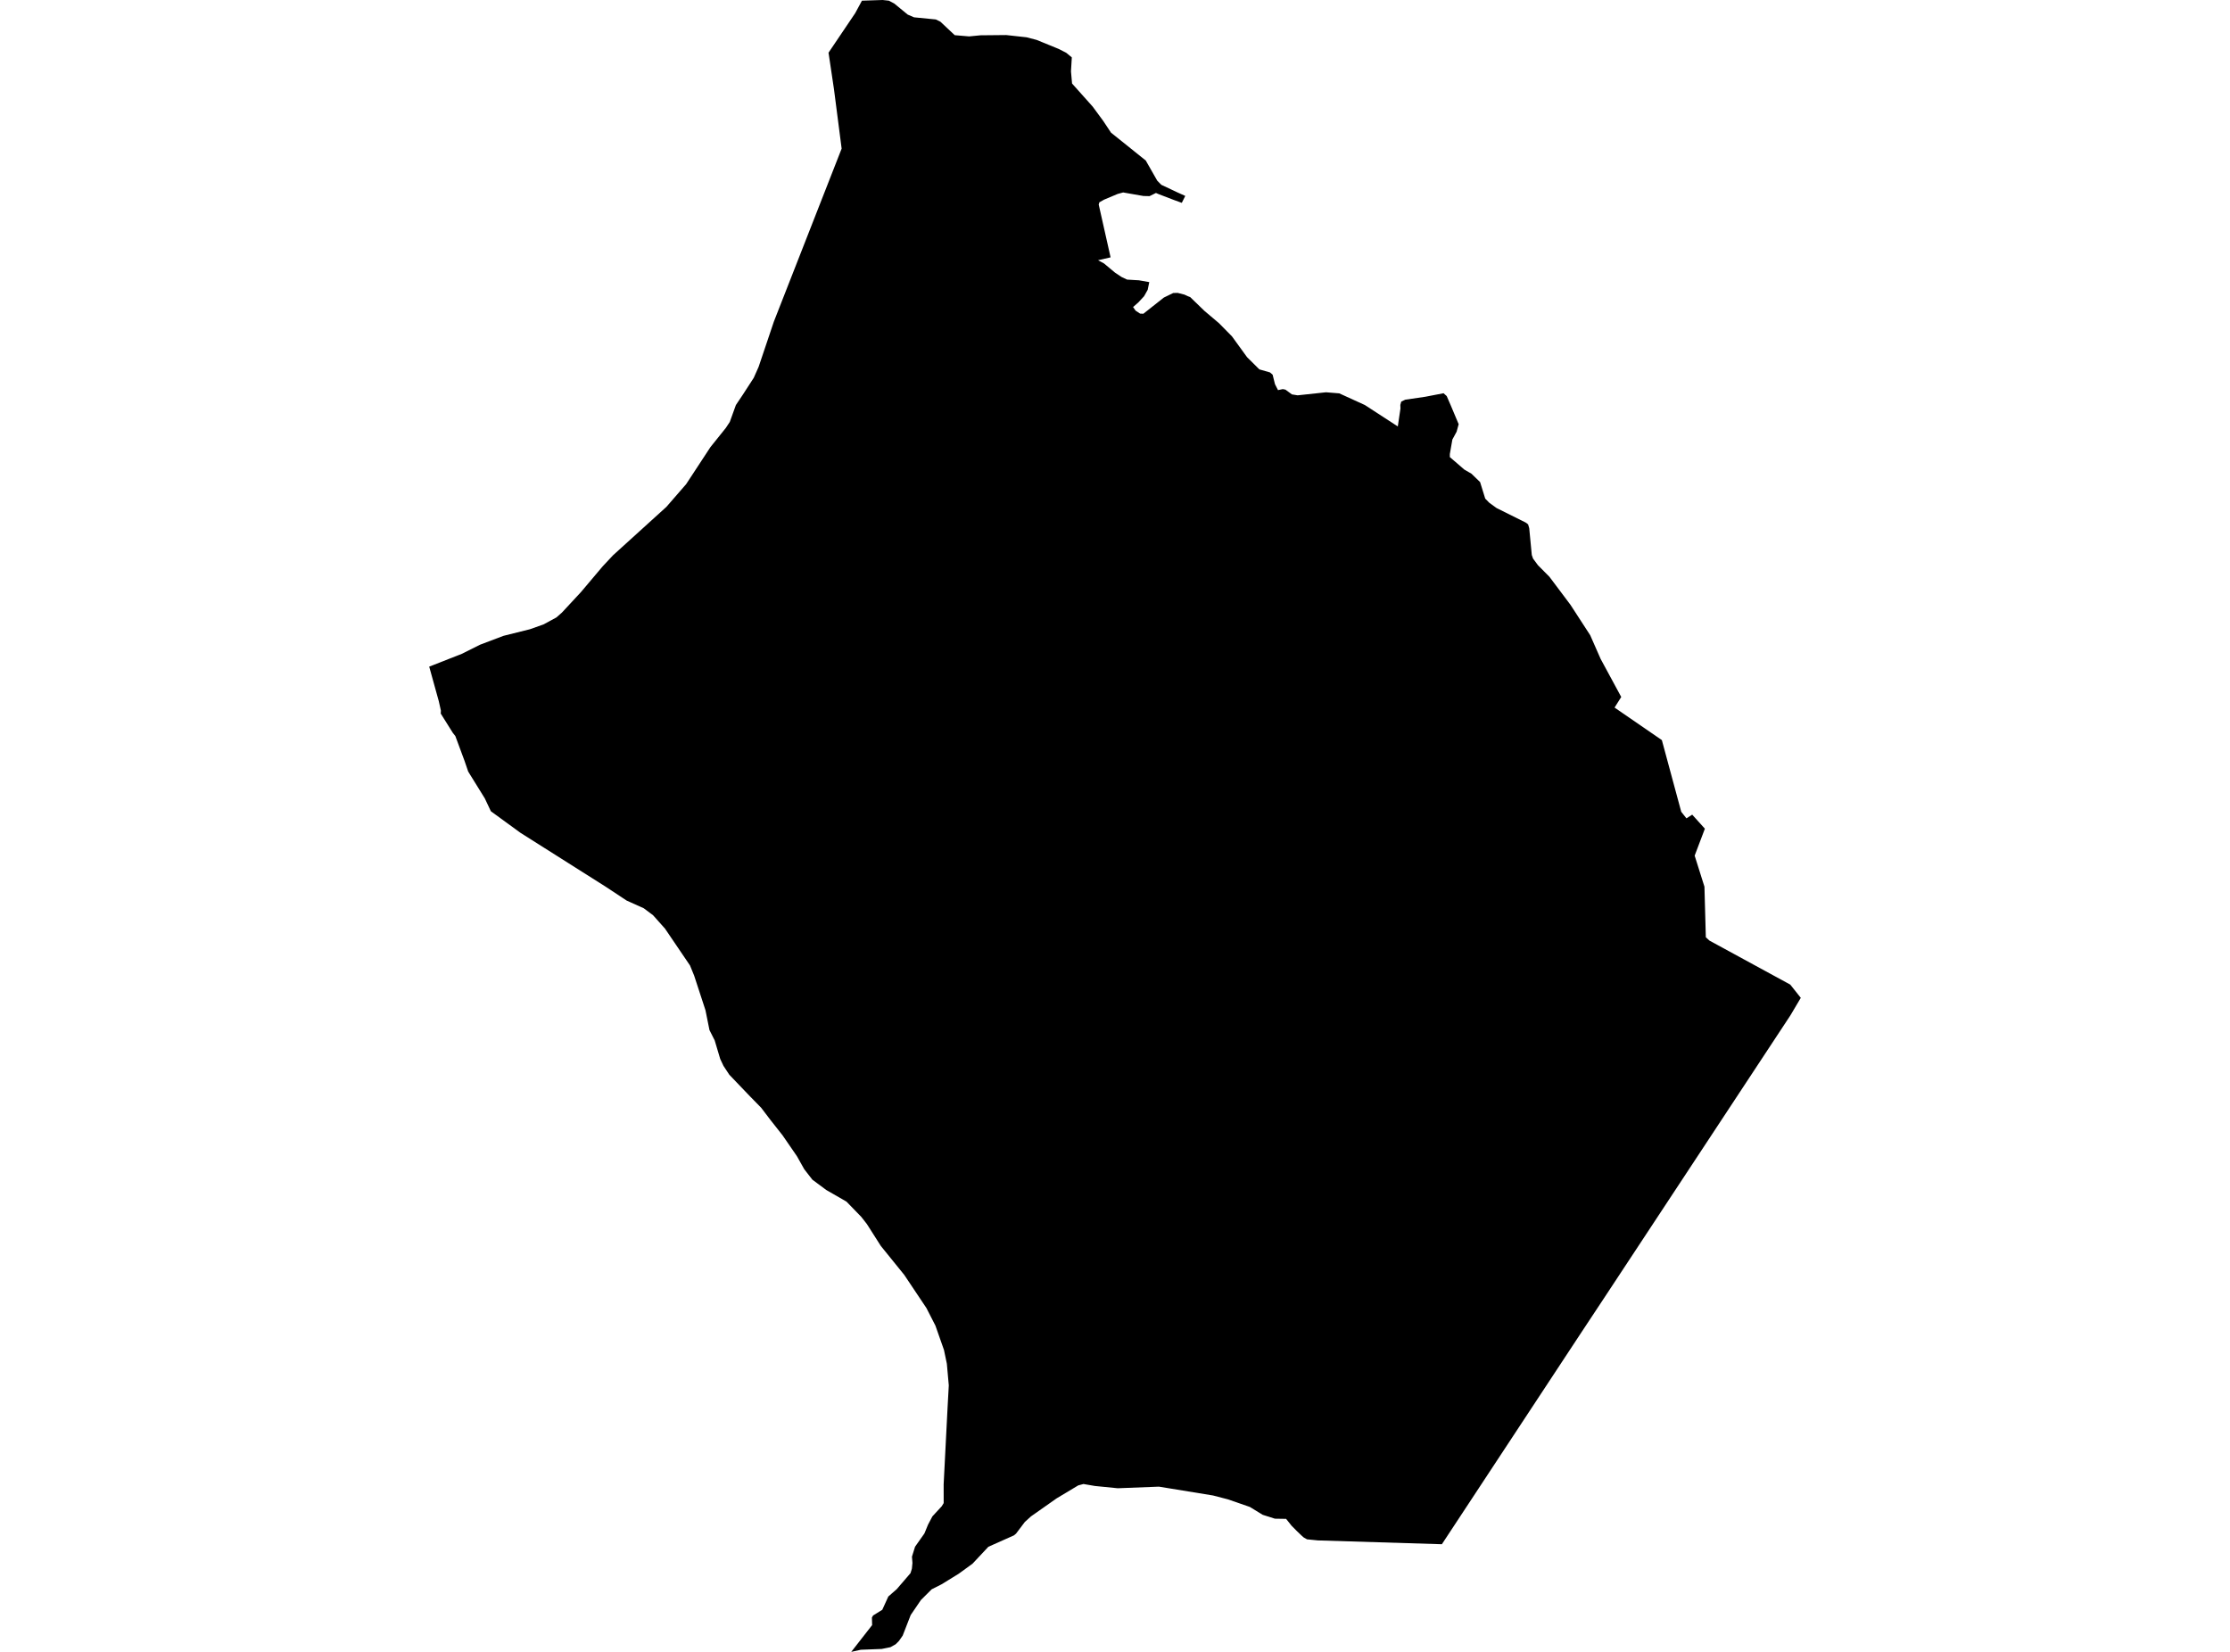 <?xml version='1.0'?>
<svg  baseProfile = 'tiny' width = '540' height = '400' stroke-linecap = 'round' stroke-linejoin = 'round' version='1.1' xmlns='http://www.w3.org/2000/svg'>
<path id='1625301001' title='1625301001'  d='M 259.542 13.897 259.341 17.28 259.602 20.223 264.587 25.804 267.135 29.262 269.035 32.123 277.448 38.867 280.235 43.755 281.218 44.753 285.078 46.571 287.015 47.443 286.173 49.12 284.355 48.457 280.652 47.041 279.914 46.728 278.364 47.495 276.881 47.458 271.971 46.601 270.637 46.966 267.358 48.345 266.211 48.993 266.054 49.522 268.931 62.316 265.898 63.017 267.344 63.799 269.959 65.982 271.598 67.078 272.925 67.704 275.793 67.875 278.297 68.315 277.917 70.178 277.045 71.727 275.674 73.21 274.378 74.35 274.989 75.222 276.069 75.937 276.866 75.975 280.533 73.076 281.829 72.055 284.094 70.952 285.175 70.923 286.814 71.34 287.679 71.742 288.2 71.936 291.643 75.267 295.182 78.262 298.319 81.444 301.978 86.489 304.958 89.447 307.522 90.177 308.17 90.736 308.744 93.039 309.474 94.469 310.621 94.223 311.27 94.35 312.842 95.505 314.228 95.728 321.091 94.991 324.31 95.252 330.502 98.076 338.482 103.262 339.123 98.925 339.093 98.053 339.317 97.249 340.278 96.787 345.159 96.071 349.555 95.222 350.323 95.907 351.269 98.083 353.221 102.718 352.722 104.544 351.694 106.436 351.083 109.938 351.083 110.683 354.592 113.709 356.314 114.707 358.407 116.734 359.652 120.743 360.635 121.741 362.394 123.023 369.45 126.533 370.032 126.972 370.307 127.904 370.926 134.386 371.231 135.258 372.424 136.875 375.188 139.655 380.285 146.443 385.069 153.812 387.602 159.565 392.587 168.775 390.97 171.338 402.423 179.214 407.117 196.576 408.377 198.163 409.77 197.269 412.84 200.667 410.366 207.194 412.736 214.713 413.071 226.963 413.965 227.775 433.518 238.423 436.066 241.627 433.54 245.89 410.411 280.986 388.414 314.353 382.9 322.691 349.153 373.935 319.124 373.011 316.501 372.75 315.674 372.281 315.085 371.752 314.012 370.723 312.753 369.449 311.434 367.795 308.721 367.75 305.763 366.811 302.648 364.904 297.38 363.078 293.744 362.132 280.637 359.993 270.667 360.381 265.138 359.829 262.366 359.352 261.099 359.688 255.868 362.825 249.646 367.199 248.156 368.555 246.04 371.364 245.518 371.796 239.334 374.553 235.489 378.659 232.143 381.088 227.993 383.644 225.616 384.844 223.008 387.437 220.526 391.081 218.589 396.058 217.687 397.355 216.883 398.159 215.616 398.867 213.514 399.292 208.447 399.486 206.13 400 211.19 393.517 211.137 391.684 211.421 391.192 213.649 389.806 215.109 386.595 217.128 384.836 220.474 380.947 220.817 379.866 220.951 378.473 220.832 376.953 221.584 374.538 223.85 371.327 224.729 369.188 225.787 367.184 228.045 364.74 228.514 363.972 228.507 359.442 229.453 340.918 229.751 335.463 229.282 330.225 228.589 326.902 226.517 321.007 224.341 316.753 218.976 308.727 213.291 301.701 209.923 296.41 208.567 294.674 204.975 290.971 200.08 288.154 196.719 285.658 194.759 283.139 192.978 279.972 189.513 274.935 187.576 272.476 186.592 271.232 184.32 268.244 181.615 265.479 176.608 260.249 175.192 258.102 174.402 256.426 173.061 251.925 171.801 249.436 170.833 244.63 168.091 236.247 167.085 233.788 161.034 224.869 158.143 221.628 155.9 219.944 151.735 218.066 146.683 214.728 126.012 201.65 118.866 196.442 117.399 193.335 113.375 186.837 112.495 184.259 110.26 178.231 109.649 177.456 106.728 172.791 106.765 172.076 106.251 169.781 103.934 161.428 111.825 158.328 116.251 156.115 121.914 153.969 128.285 152.382 131.593 151.212 134.723 149.52 136.057 148.35 140.677 143.373 145.923 137.158 148.471 134.439 161.369 122.74 166.153 117.233 172.032 108.269 175.758 103.627 176.719 102.174 178.195 98.083 179.931 95.49 182.517 91.496 183.701 88.836 187.397 77.867 203.805 35.983 201.95 21.609 200.631 12.757 207.099 3.167 208.723 0.164 213.731 0 215.243 0.164 216.54 0.849 219.803 3.532 221.346 4.195 226.599 4.709 227.709 5.246 231.189 8.517 234.677 8.815 237.434 8.547 243.648 8.487 248.588 9.031 251.025 9.664 256.397 11.863 258.216 12.802 259.542 13.897 Z' />
</svg>